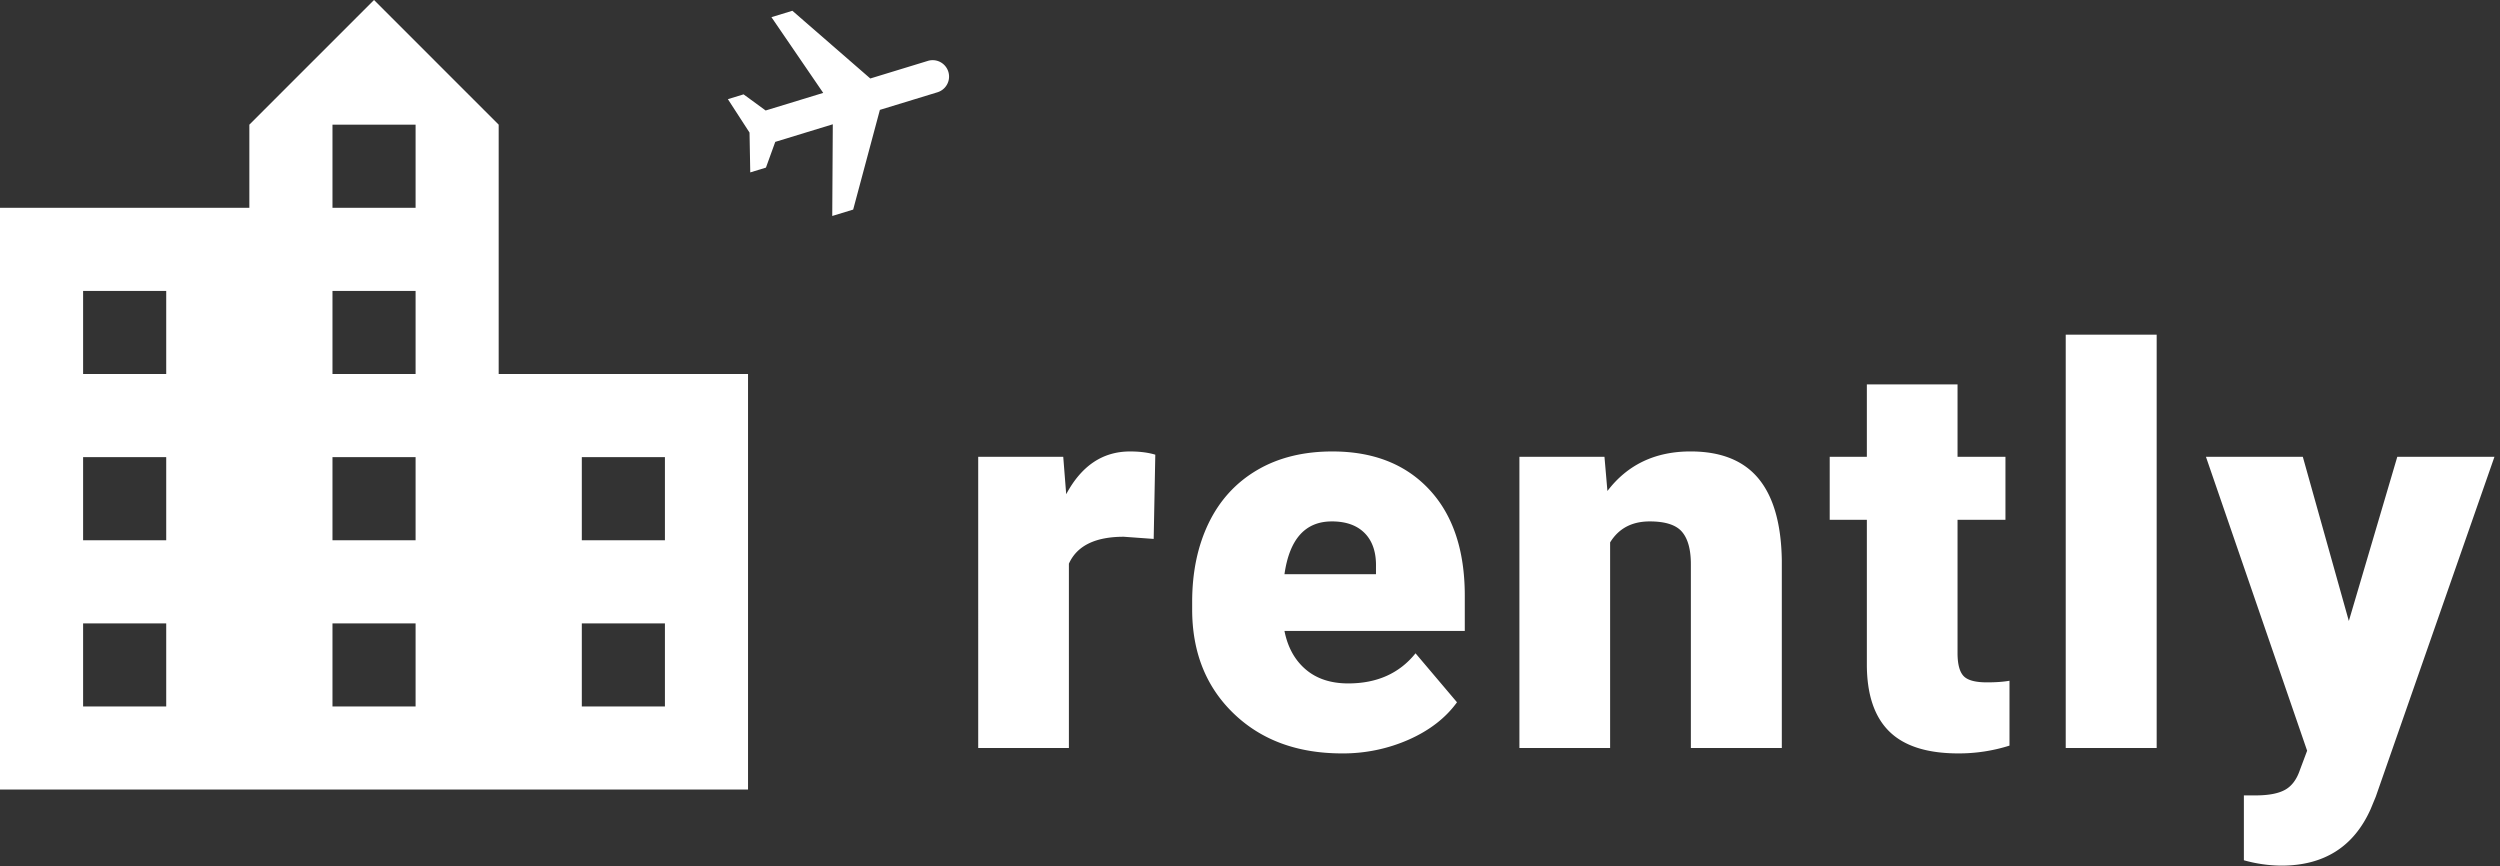 <svg xmlns="http://www.w3.org/2000/svg" width="127" height="44" viewBox="0 0 127 44">
    <rect x="0" y="0" width="127" height="44" fill="#333333" stroke="none"/>
    <g fill="#FFF" fill-rule="evenodd">
        <path d="M58.607 27.377l-1.517-.11c-1.45 0-2.38.456-2.79 1.368V38h-4.607V23.207h4.32l.15 1.9c.776-1.449 1.856-2.173 3.241-2.173.492 0 .92.054 1.285.164l-.082 4.279zm9.57 10.896c-2.27 0-4.106-.676-5.51-2.03-1.403-1.353-2.105-3.115-2.105-5.284v-.383c0-1.513.28-2.848.84-4.006.561-1.157 1.38-2.053 2.455-2.686 1.075-.634 2.351-.95 3.828-.95 2.078 0 3.719.644 4.922 1.934 1.203 1.29 1.804 3.088 1.804 5.394v1.79h-9.16c.164.83.524 1.482 1.08 1.956s1.276.71 2.16.71c1.459 0 2.598-.51 3.418-1.53l2.106 2.488c-.574.793-1.388 1.424-2.44 1.893a8.247 8.247 0 0 1-3.398.704zm-.52-11.785c-1.349 0-2.15.894-2.406 2.68H69.9v-.355c.018-.739-.169-1.31-.56-1.716-.393-.406-.953-.609-1.683-.609zm13.85-3.281l.15 1.736c1.02-1.34 2.429-2.01 4.224-2.01 1.54 0 2.692.46 3.453 1.381.76.921 1.155 2.306 1.182 4.157V38h-4.62v-9.338c0-.747-.151-1.296-.452-1.647-.3-.351-.848-.527-1.64-.527-.903 0-1.573.356-2.01 1.067V38h-4.608V23.207h4.32zm17.936-3.678v3.678h2.434v3.2h-2.434v6.767c0 .556.1.943.301 1.162.2.219.597.328 1.19.328.455 0 .838-.027 1.148-.082v3.295a8.503 8.503 0 0 1-2.598.396c-1.586 0-2.757-.373-3.513-1.12-.757-.748-1.135-1.883-1.135-3.405v-7.342h-1.887v-3.199h1.887v-3.678h4.607zM109.56 38h-4.621V17h4.62v21zm9.761-6.453l2.461-8.34h4.936l-6.03 17.268-.26.629c-.856 1.914-2.37 2.87-4.539 2.87a7.195 7.195 0 0 1-1.9-.273v-3.295h.602c.647 0 1.141-.093 1.483-.28.342-.187.595-.522.759-1.005l.369-.984-5.14-14.93h4.921l2.338 8.34z"/>
        <path fill-rule="nonzero" d="M25.333 19V6.333L19 0l-6.333 6.333v4.223H0V40.11h38V19H25.333zM8.444 35.889H4.222v-4.222h4.222v4.222zm0-8.445H4.222v-4.222h4.222v4.222zm0-8.444H4.222v-4.222h4.222V19zm12.667 16.889H16.89v-4.222h4.222v4.222zm0-8.445H16.89v-4.222h4.222v4.222zm0-8.444H16.89v-4.222h4.222V19zm0-8.444H16.89V6.333h4.222v4.223zm12.667 25.333h-4.222v-4.222h4.222v4.222zm0-8.445h-4.222v-4.222h4.222v4.222zm8.5-16.472l.028-4.659-2.923.894-.473 1.307-.797.244-.037-2.023-1.1-1.698.797-.244 1.122.82 2.924-.894-2.63-3.847 1.064-.325 3.958 3.44 2.924-.894a.833.833 0 1 1 .487 1.595l-2.924.894-1.357 5.065-1.064.325z"/>
    </g>
</svg>
